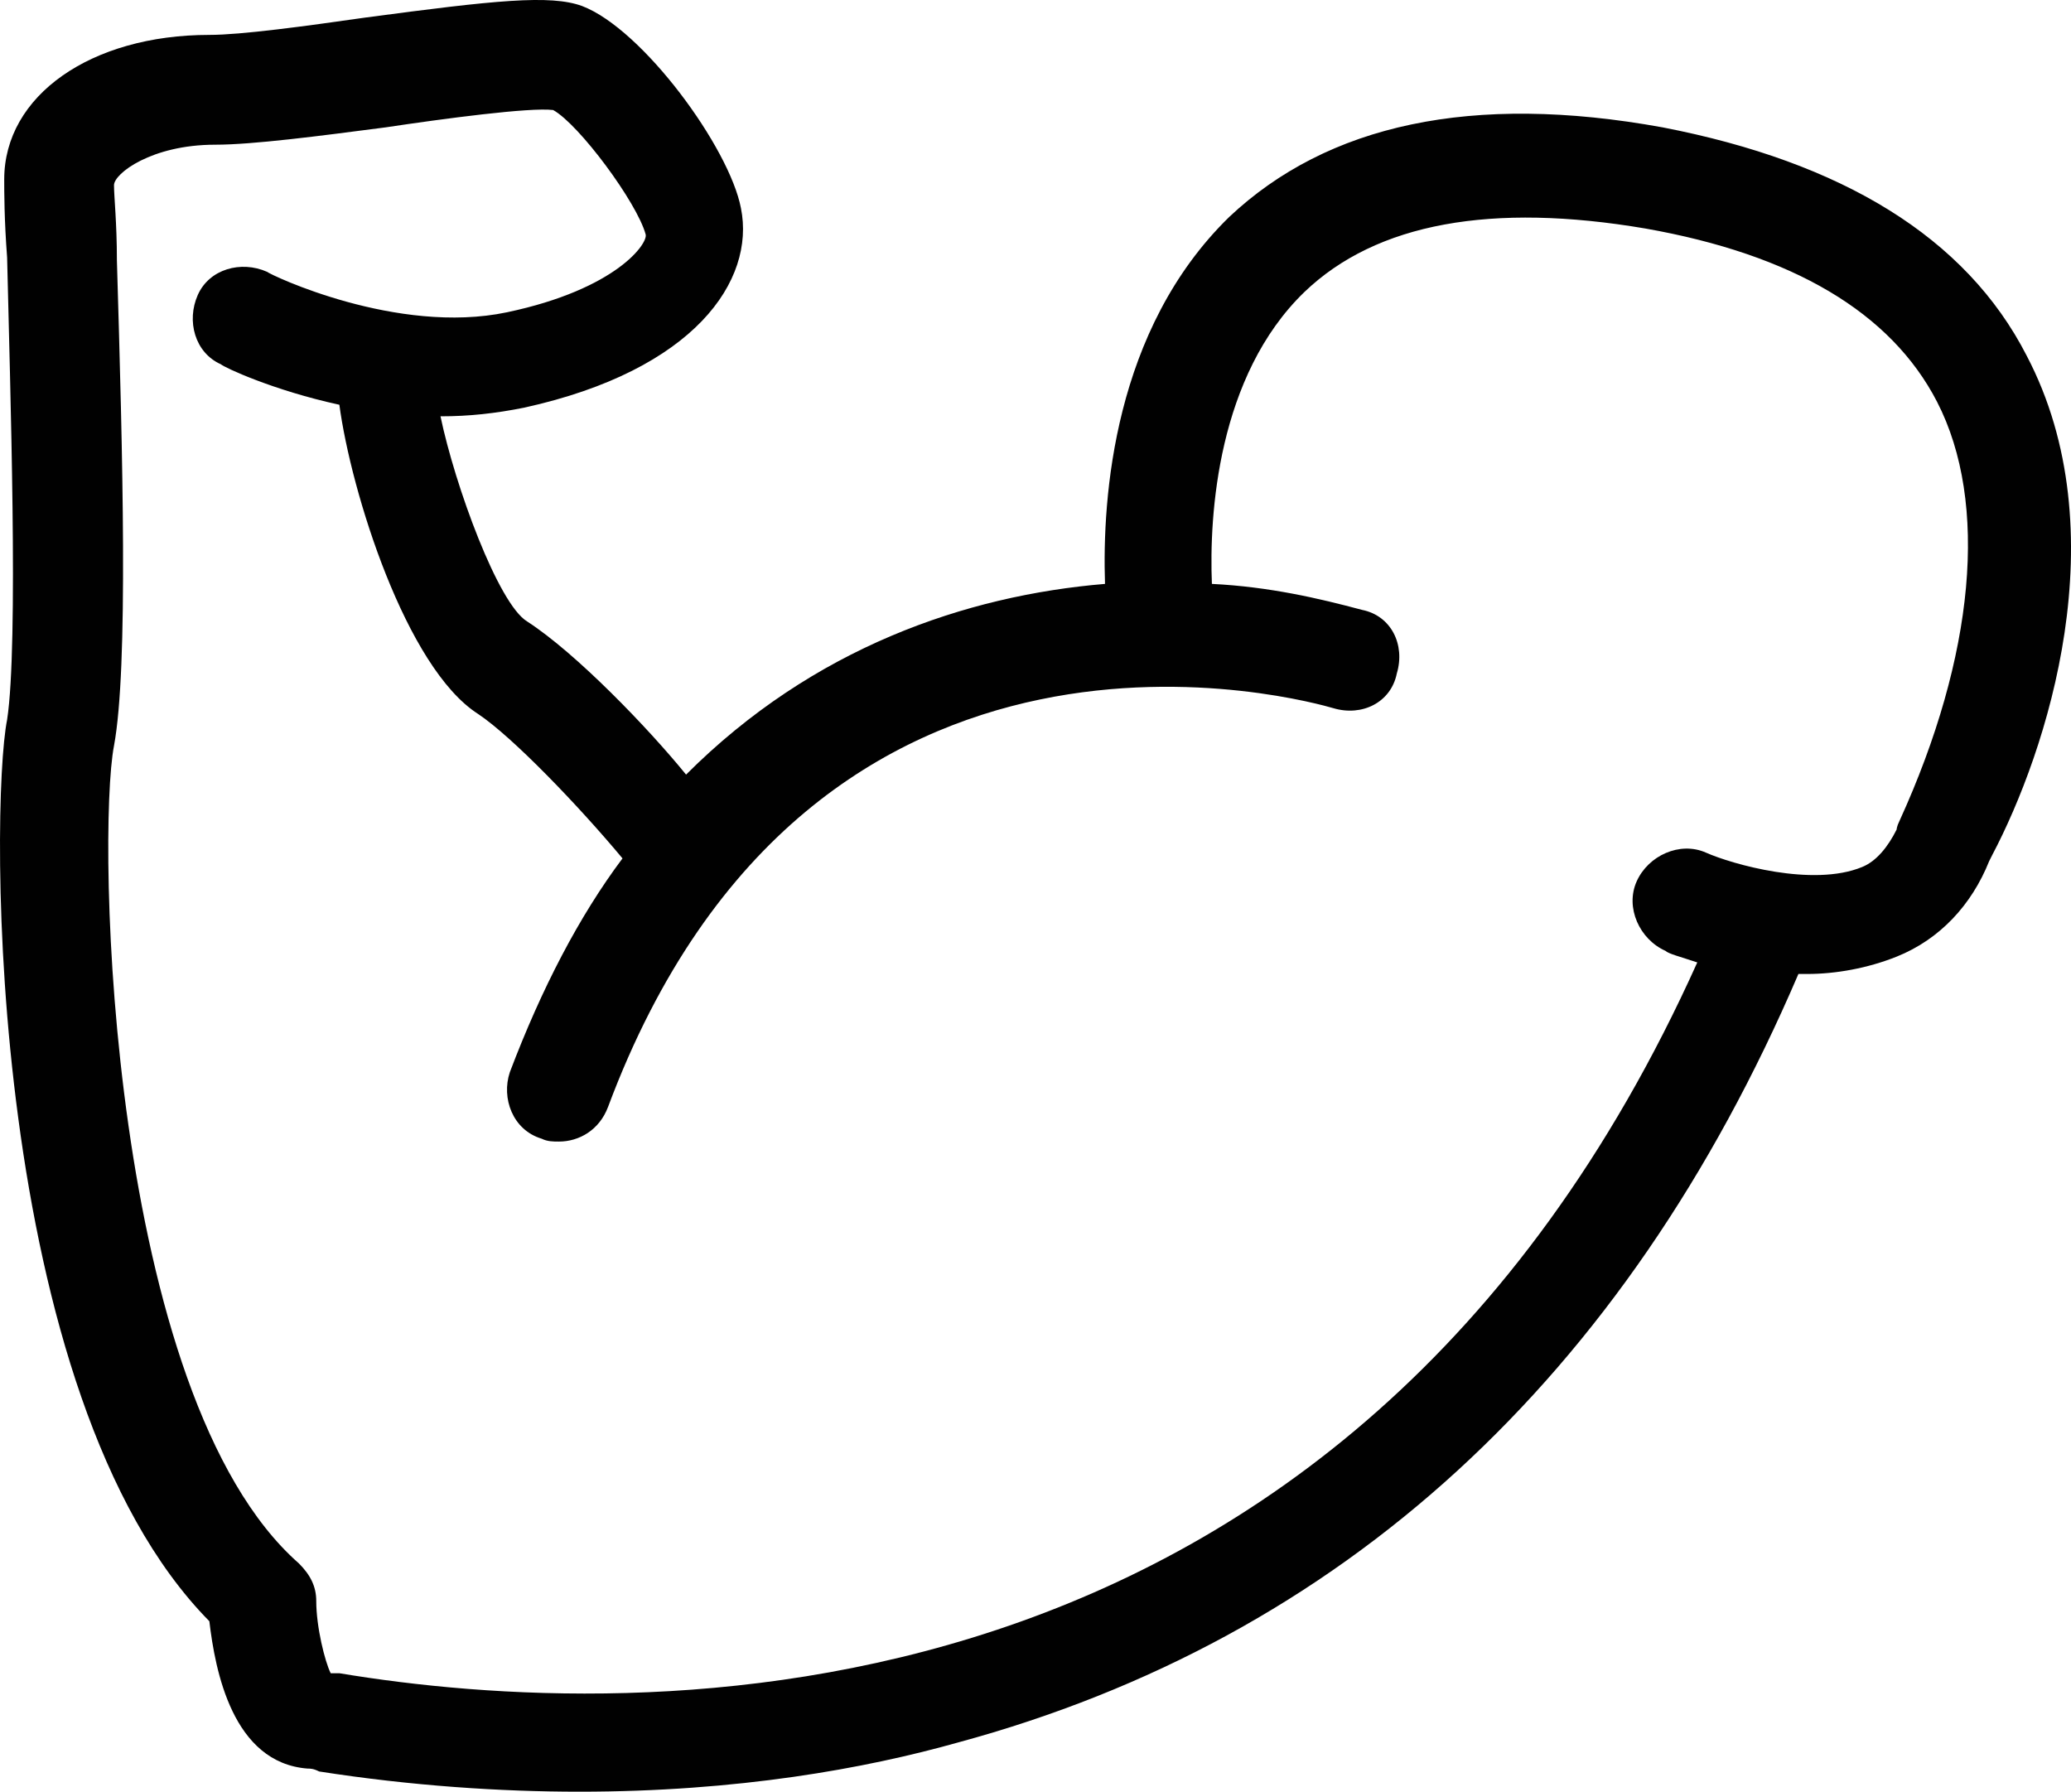 <?xml version="1.0" encoding="iso-8859-1"?>
<!-- Generator: Adobe Illustrator 19.0.0, SVG Export Plug-In . SVG Version: 6.00 Build 0)  -->
<svg version="1.1" id="Layer_1" xmlns="http://www.w3.org/2000/svg" xmlns:xlink="http://www.w3.org/1999/xlink" x="0px" y="0px"
	 viewBox="0 0 71.681 62.008" style="enable-background:new 0 0 71.681 62.008;" xml:space="preserve">
<path style="fill:#010101;" d="M70.146,12.308c-2.1-4.1-6.4-6.7-12.6-7.9c-6.6-1.2-11.6-0.1-15,3.1c-4,3.9-4.4,9.7-4.3,12.7
	c-4.8,0.4-10.1,2.2-14.5,6.6c-1.3-1.6-3.8-4.2-5.5-5.3c-1-0.6-2.5-4.7-3-7.1c1,0,1.9-0.1,2.9-0.3c5.9-1.3,8-4.4,7.5-6.9
	c-0.4-2.1-3.4-6.2-5.5-7c-1.1-0.4-3-0.2-7.5,0.4c-2.1,0.3-4.3,0.6-5.4,0.6c-4.1,0-7.1,2.1-7.1,5c0,0.4,0,1.4,0.1,2.7
	c0.1,4.4,0.4,13.4,0,16c-0.6,3-0.7,23.4,7,31.2c0.2,1.7,0.8,4.9,3.4,5.1c0.1,0,0.2,0,0.4,0.1c3.2,0.5,6.3,0.7,9,0.7
	c5.5,0,9.9-0.8,13.1-1.7c13.3-3.6,23.1-12.6,29.1-26.6c0.1,0,0.2,0,0.3,0c1,0,2.1-0.2,3.1-0.6c1.5-0.6,2.6-1.8,3.2-3.3l0.1-0.2
	C70.846,26.008,73.346,18.408,70.146,12.308z M65.746,28.408c-0.1,0.2-0.1,0.3-0.1,0.3c-0.3,0.6-0.7,1.1-1.2,1.3
	c-1.7,0.7-4.5-0.1-5.4-0.5s-2,0.1-2.4,1s0.1,2,1,2.4c0.1,0.1,0.5,0.2,1.1,0.4c-12.2,27.1-36.8,26.3-47,24.6c-0.1,0-0.2,0-0.3,0
	c-0.2-0.4-0.5-1.6-0.5-2.5c0-0.5-0.2-0.9-0.6-1.3c-6.6-5.8-7-25.2-6.4-28.3c0.5-2.7,0.3-10.1,0.1-16.8c0-1.3-0.1-2.2-0.1-2.6
	s1.3-1.4,3.5-1.4c1.3,0,3.6-0.3,5.9-0.6c2-0.3,5-0.7,5.8-0.6c0.9,0.5,2.9,3.2,3.2,4.3c0.1,0.3-1,1.9-4.8,2.7
	c-3.8,0.8-8.2-1.3-8.3-1.4c-0.9-0.4-2-0.1-2.4,0.8s-0.1,2,0.8,2.4c0.1,0.1,1.8,0.9,4.1,1.4c0.4,3,2.3,9.1,4.8,10.7
	c1.2,0.8,3.5,3.2,5,5c-1.5,2-2.8,4.5-3.9,7.4c-0.3,0.9,0.1,2,1.1,2.3c0.2,0.1,0.4,0.1,0.6,0.1c0.7,0,1.4-0.4,1.7-1.2
	c7.1-19,24.4-14,25.1-13.8c1,0.3,2-0.2,2.2-1.2c0.3-1-0.2-2-1.2-2.2c-1.5-0.4-3.2-0.8-5.2-0.9c-0.1-2.4,0.2-7.2,3.2-10.1
	c2.5-2.4,6.5-3.1,11.8-2.2c5.1,0.9,8.5,2.9,10.1,6C68.846,17.408,68.346,22.708,65.746,28.408z"/>
</svg>

